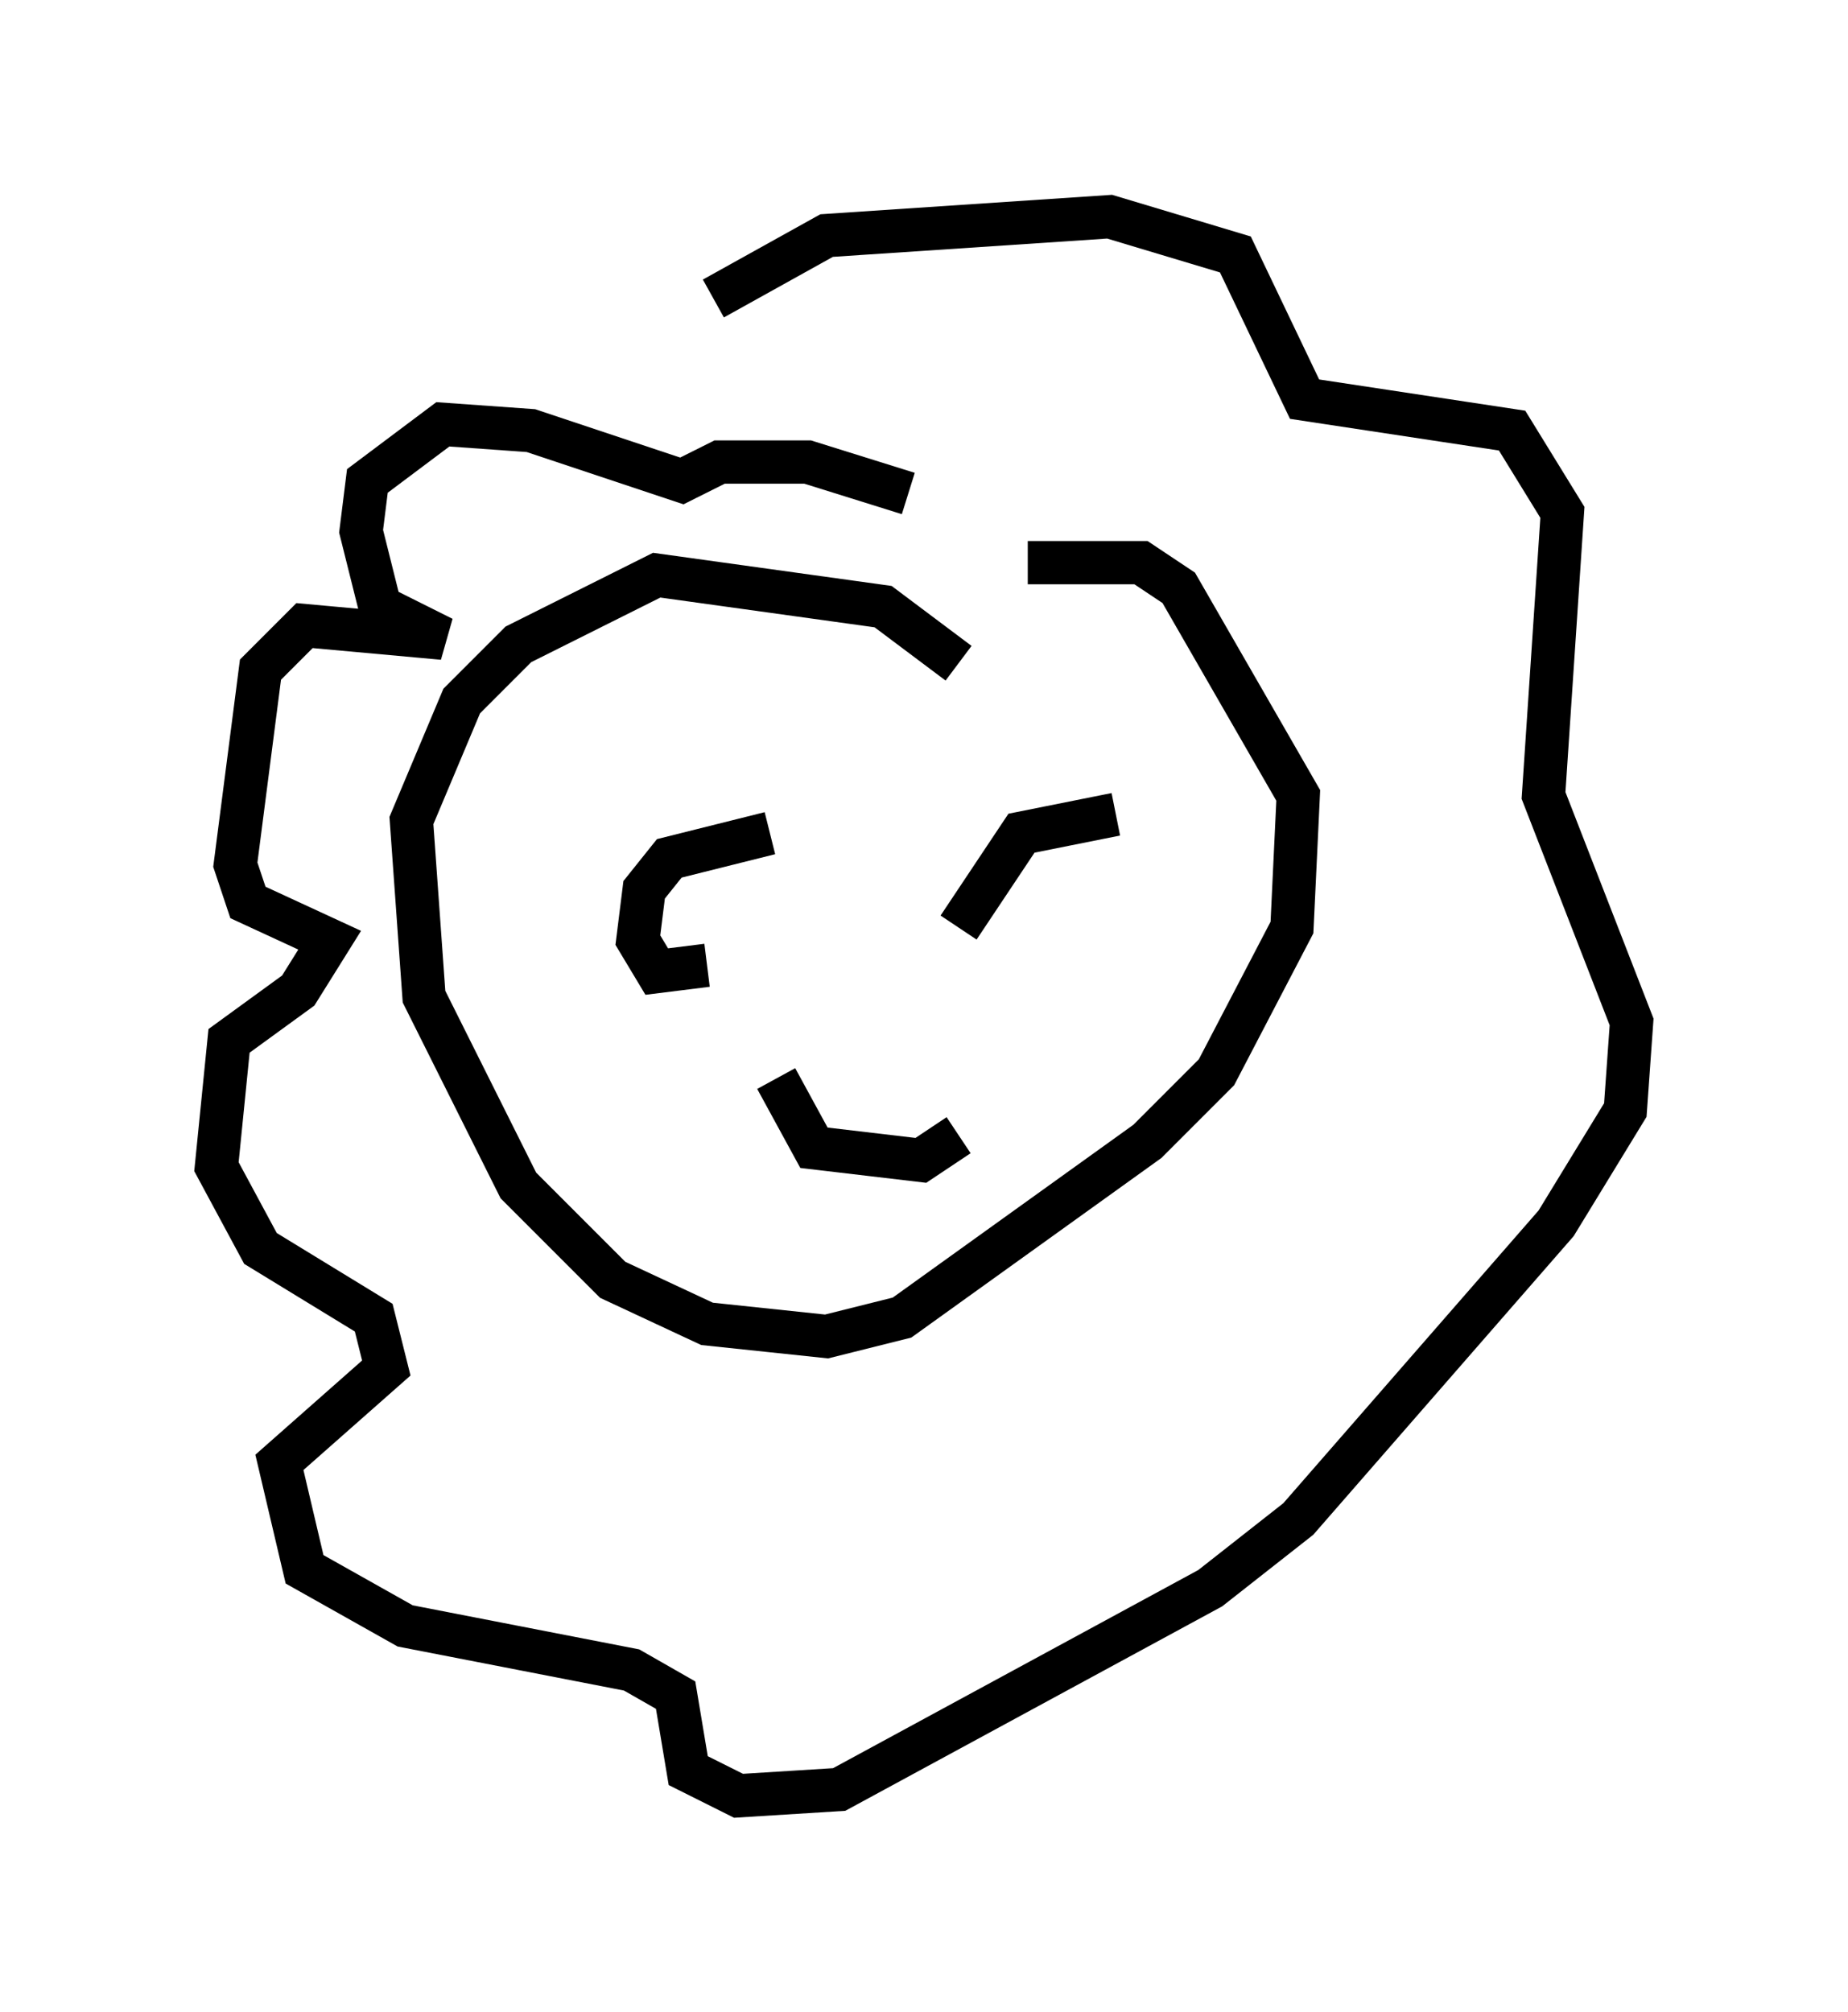 <?xml version="1.0" encoding="utf-8" ?>
<svg baseProfile="full" height="46.458" version="1.1" width="42.681" xmlns="http://www.w3.org/2000/svg" xmlns:ev="http://www.w3.org/2001/xml-events" xmlns:xlink="http://www.w3.org/1999/xlink"><defs /><rect fill="white" height="46.458" width="42.681" x="0" y="0" /><path d="M23.156, 17.637 m-1.017, -2.324 l-1.743, -1.307 -5.229, -0.726 l-3.196, 1.598 -1.307, 1.307 l-1.162, 2.76 0.291, 4.067 l2.179, 4.358 2.179, 2.179 l2.179, 1.017 2.76, 0.291 l1.743, -0.436 5.665, -4.067 l1.598, -1.598 1.743, -3.341 l0.145, -3.05 -2.76, -4.793 l-0.872, -0.581 -2.615, 0.0 m-7.553, 6.972 l0.0, 0.0 m1.598, -0.726 l-2.324, 0.581 -0.581, 0.726 l-0.145, 1.162 0.436, 0.726 l1.162, -0.145 m9.441, -3.486 l-2.179, 0.436 -1.453, 2.179 m-4.212, 3.486 l0.872, 1.598 2.469, 0.291 l0.872, -0.581 m-1.162, -14.816 l-2.324, -0.726 -2.034, 0.0 l-0.872, 0.436 -3.486, -1.162 l-2.034, -0.145 -1.743, 1.307 l-0.145, 1.162 0.436, 1.743 l1.453, 0.726 -3.196, -0.291 l-1.017, 1.017 -0.581, 4.503 l0.291, 0.872 1.888, 0.872 l-0.726, 1.162 -1.598, 1.162 l-0.291, 2.905 1.017, 1.888 l2.615, 1.598 0.291, 1.162 l-2.469, 2.179 0.581, 2.469 l2.324, 1.307 5.229, 1.017 l1.017, 0.581 0.291, 1.743 l1.162, 0.581 2.324, -0.145 l8.57, -4.648 2.034, -1.598 l5.955, -6.827 1.598, -2.615 l0.145, -2.034 -2.034, -5.229 l0.436, -6.536 -1.162, -1.888 l-4.793, -0.726 -1.598, -3.341 l-2.905, -0.872 -6.536, 0.436 l-2.615, 1.453 " fill="none" stroke="black" stroke-width="1" /></svg>